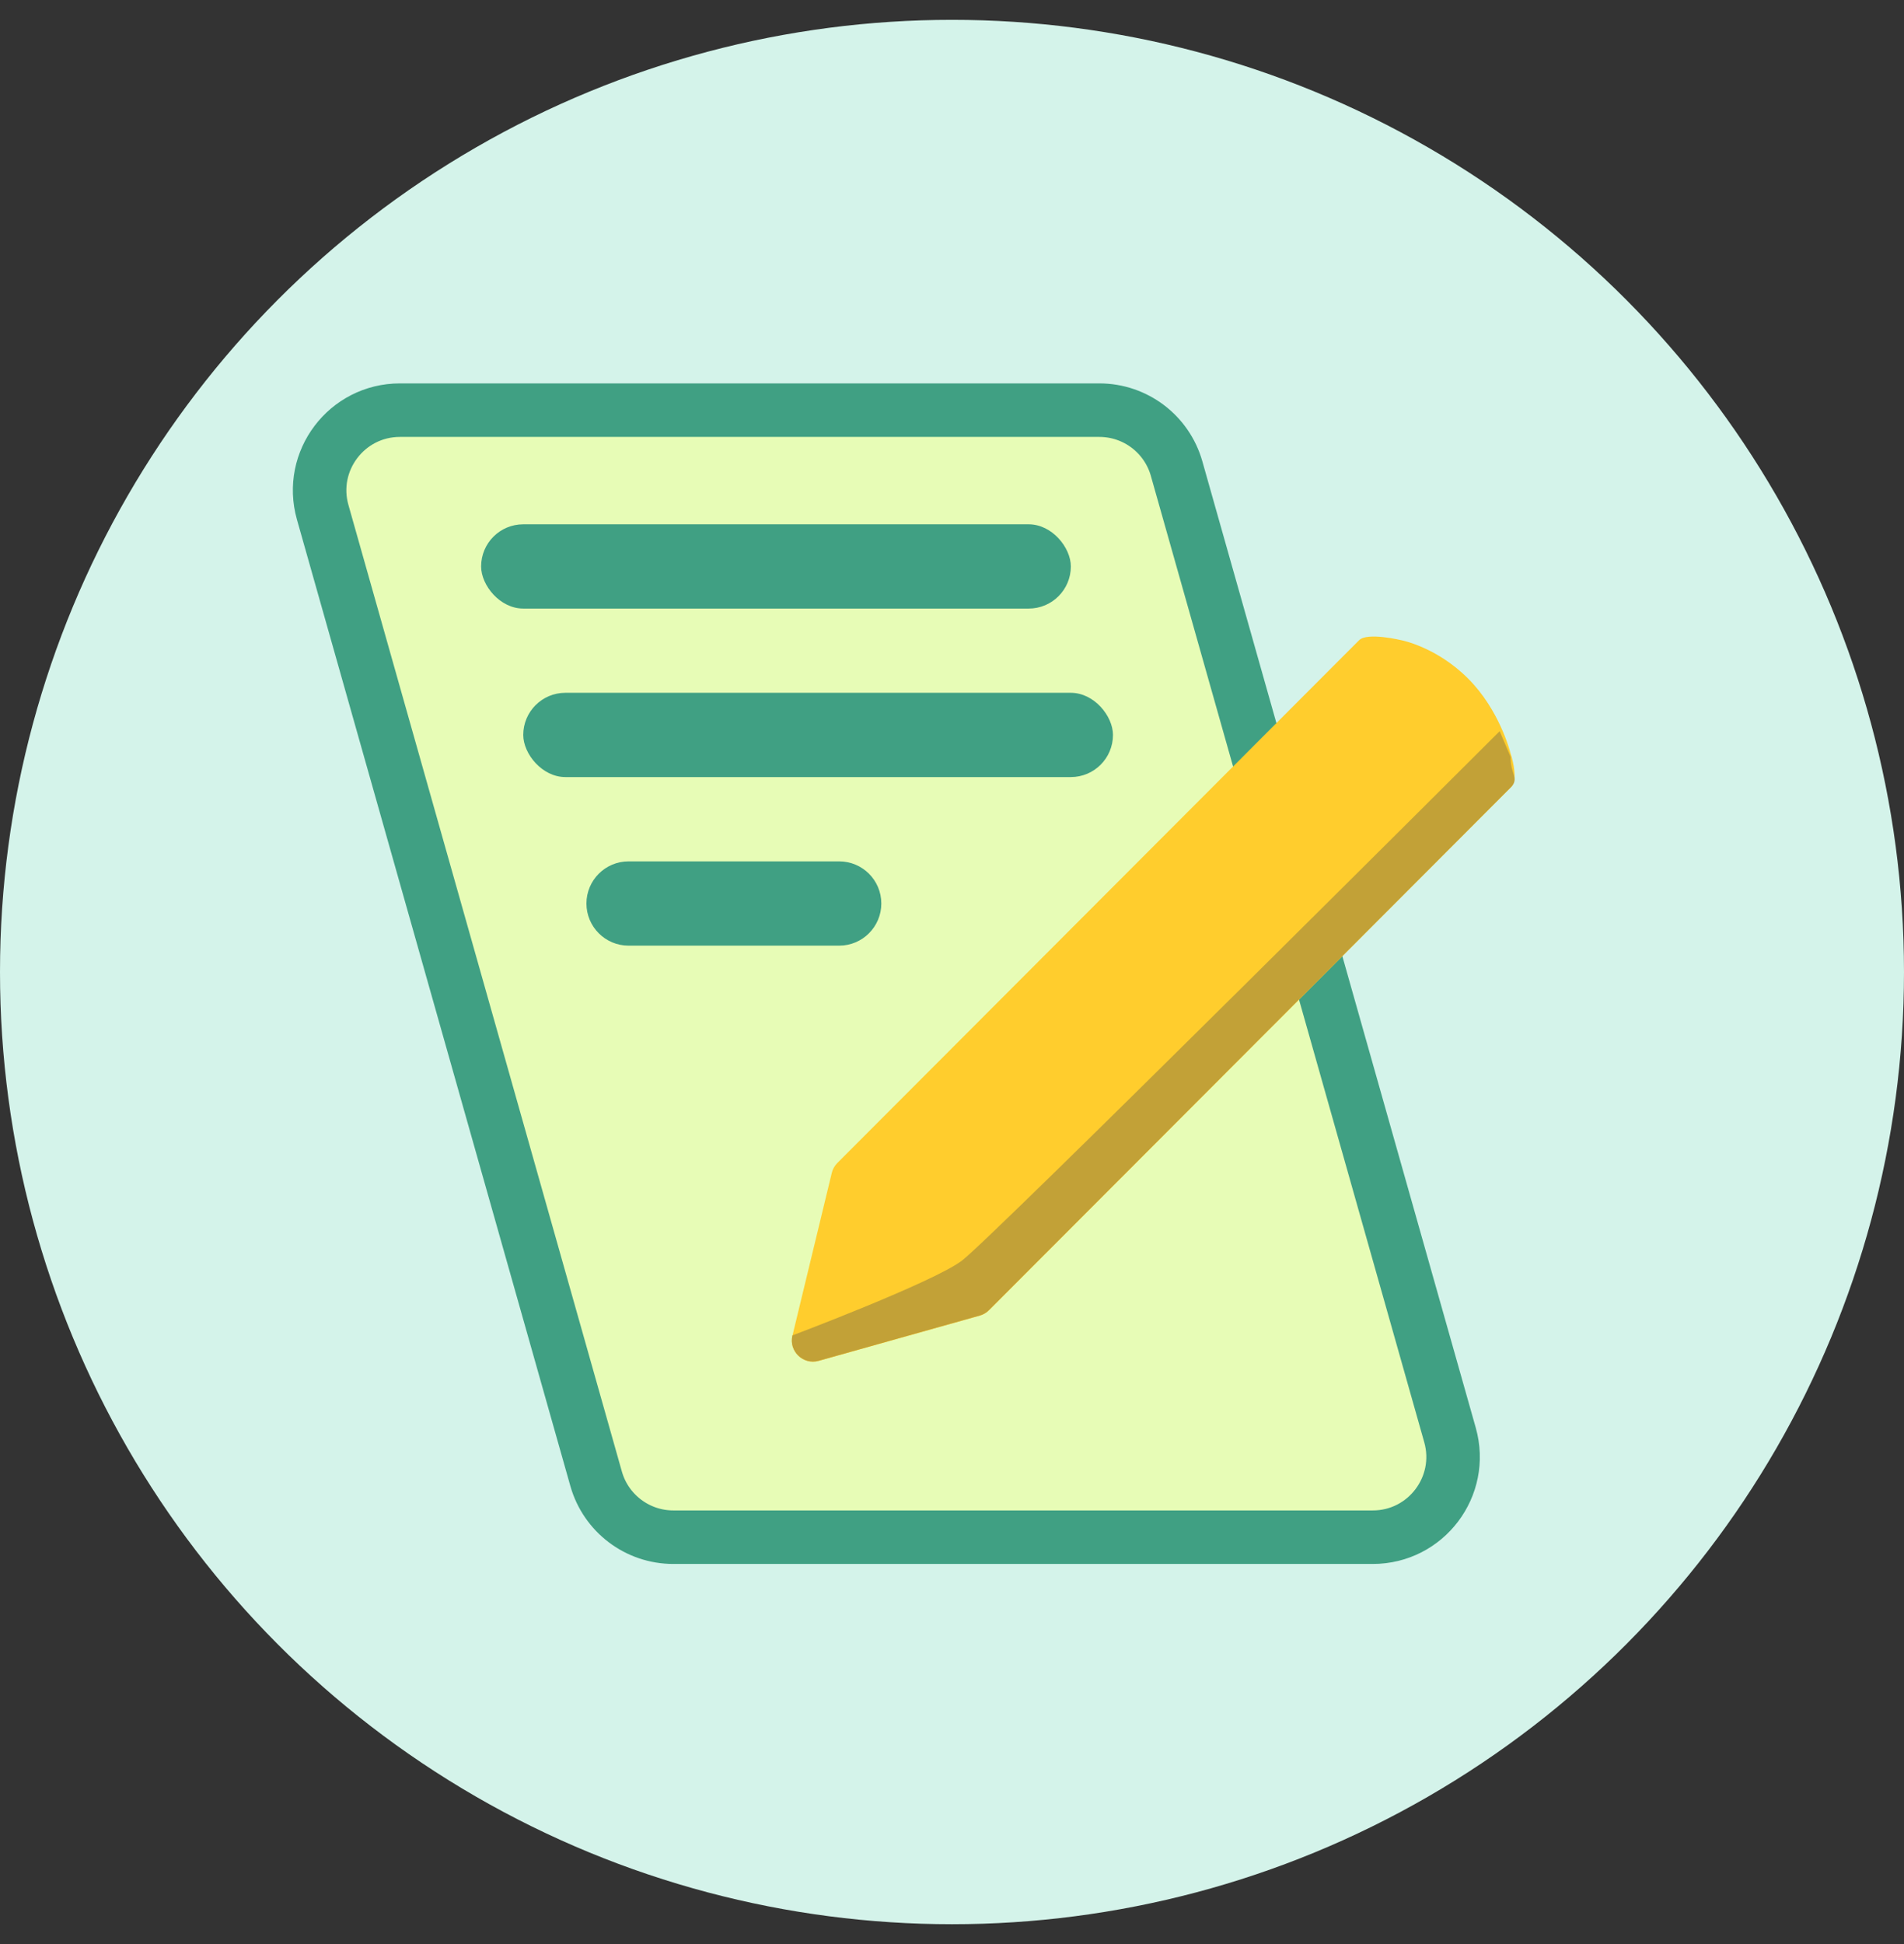 <svg width="48" height="49" viewBox="0 0 48 49" fill="none" xmlns="http://www.w3.org/2000/svg">
<rect x="0" y="0" width="48" height="49" fill="#333333" stroke="none"/>
<circle cx="24" cy="24.5" r="24" fill="#D4F3EA"/>
<path d="M16.975 38.745H34.608C35.95 38.745 36.92 37.462 36.555 36.17L29.662 11.81C29.415 10.939 28.62 10.338 27.715 10.338H10.082C8.74 10.338 7.769 11.621 8.135 12.912L15.028 37.272C15.274 38.143 16.069 38.745 16.975 38.745Z" fill="#E7FCB6" stroke="#40A083" stroke-width="1.349"/>
<rect x="12.129" y="13.215" width="14.867" height="2.124" rx="1.062" fill="#40A083"/>
<rect x="13.191" y="17.462" width="14.867" height="2.124" rx="1.062" fill="#40A083"/>
<path d="M14.784 22.773C14.784 22.186 15.26 21.711 15.846 21.711H21.156C21.742 21.711 22.218 22.186 22.218 22.773C22.218 23.359 21.742 23.835 21.156 23.835H15.846C15.26 23.835 14.784 23.359 14.784 22.773Z" fill="#40A083"/>
<path d="M34.262 16.138C34.466 15.927 35.334 16.138 35.334 16.138C35.334 16.138 36.215 16.306 37.011 17.103C37.808 17.899 38.073 18.961 38.073 18.961C38.073 18.961 38.303 19.625 38.098 19.837L24.94 33.019C24.875 33.086 24.791 33.136 24.701 33.162L20.64 34.302C20.248 34.412 19.883 34.059 19.978 33.664L20.969 29.564C20.991 29.472 21.038 29.388 21.103 29.32L34.262 16.138Z" fill="#FFCD2D"/>
<path d="M37.807 18.429L38.084 19.079C38.073 19.491 38.302 19.621 38.098 19.833L24.939 33.014C24.874 33.082 24.79 33.132 24.7 33.157L20.639 34.298C20.247 34.408 19.882 34.055 19.977 33.659C19.977 33.659 23.5 32.331 24.244 31.779C24.987 31.226 37.807 18.429 37.807 18.429Z" fill="#C2A137"/>
</svg>
